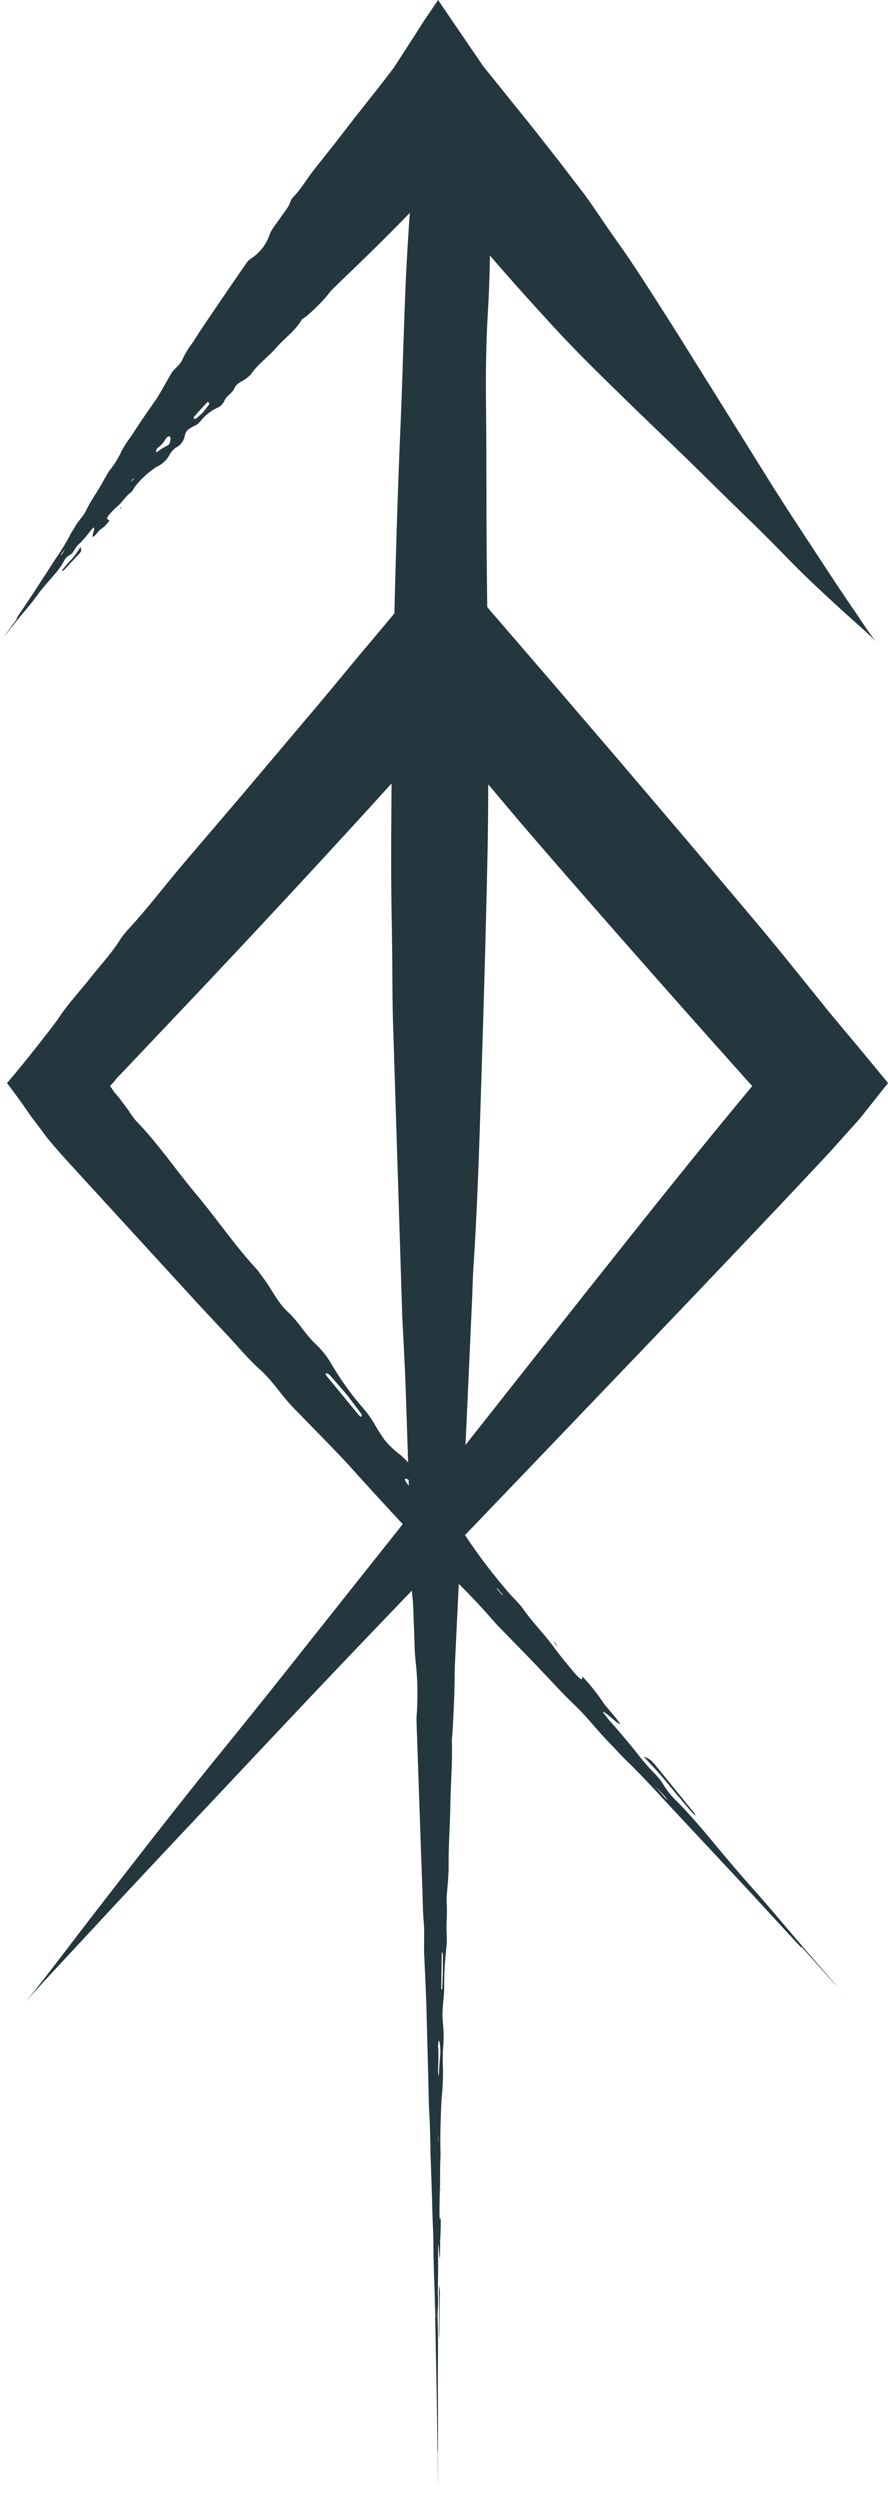 <svg xmlns="http://www.w3.org/2000/svg" viewBox="0 0 251.619 708.182"><defs><style>.cls-1{fill:#24373e;}</style></defs><g id="Слой_2" data-name="Слой 2"><g id="Слой_1-2" data-name="Слой 1"><path class="cls-1" d="M251.346,306.428l-.615-.747-2.463-2.989-4.952-5.996-5.069-6.047-2.346-2.808-1.267-1.559c-6.484-8.001-12.886-16.068-19.49-23.963l-19.938-23.632L175.166,215.141l-20.125-23.471-15.635-18.131-1.345-1.584q-.092-7.678-.16-15.36c-.105-14.035-.019-28.089-.188-42.124-.107-8.821.032-17.625.554-26.44q.464-7.836.544-15.652,9.916,11.464,20.258,22.579c5.797,6.19,11.912,12.115,17.995,18.062,5.847,5.728,11.804,11.354,17.674,17.065,5.865,5.716,11.663,11.502,17.564,17.188,3.709,3.574,7.314,7.22,10.886,10.901,5.135,5.294,10.588,10.302,16.034,15.284,2.803,2.556,5.36,4.739,7.381,6.686,2.169,2.026,2.314,2.752-.258-.883-1.346-1.907-2.698-4.001-4.263-6.277-3.696-5.385-7.273-10.85-10.869-16.332-4.383-6.677-8.79-13.353-13.038-20.132q-7.247-11.624-14.507-23.269-4.969-7.956-9.943-15.921c-2.033-3.272-4.109-6.511-6.172-9.762-2.775-4.312-5.512-8.654-8.364-12.91-2.3-3.475-4.748-6.841-7.119-10.263-2.272-3.294-4.462-6.654-6.857-9.846l-6.952-9.062L151.218,36.501,139.204,21.582l-1.877-2.324c-.157-.202-.312-.368-.47-.6l-.472-.692-.944-1.384-3.774-5.532L124.128,0l-2.985,4.404c-1.474,2.175-2.925,4.524-4.373,6.755l-4.931,7.623-.306.472-.304.404-.608.796-1.215,1.583-2.434,3.13L102.554,30.766l-2.206,2.786L99.282,34.934,95.037,40.423,88.8,48.31c-1.951,2.522-3.56,5.318-5.797,7.615a3.381,3.381,0,0,0-.72,1.238c-.584,1.726-1.844,2.984-2.789,4.46-1.033,1.601-2.396,2.947-3.092,4.825a13.119,13.119,0,0,1-5.493,6.936,4.95,4.95,0,0,0-1.238,1.366c-.752,1.034-1.457,2.107-2.185,3.161q-5.028,7.312-9.999,14.671c-.986,1.456-1.925,2.947-2.872,4.432a25.587,25.587,0,0,0-2.775,4.469c-.701,1.87-2.177,2.661-3.155,4.063-.363.519-.642,1.106-.969,1.656-1.388,2.324-2.628,4.793-4.182,6.95-2.231,3.128-4.372,6.307-6.457,9.54a33.1,33.1,0,0,0-2.604,4.024,26.277,26.277,0,0,1-3.475,5.606,10.14,10.14,0,0,0-.752,1.223c-.956,1.666-1.891,3.339-2.893,4.976A46.587,46.587,0,0,0,24.466,144.453c-.8,1.758-2.281,3.029-3.195,4.737-.371.685-.923,1.382-1.229,2.04a65.615,65.615,0,0,1-4.461,7.297q-1.427,2.216-2.849,4.424-1.557,2.396-3.11,4.788-2.23,3.376-4.503,6.721c-.154.226-.273.443-.41.662.135.128.067.291-.524,1.042-.817,1.061-1.44,1.997-2.219,3.015-.372.498-.601.846-.661.952.377-.462.677-.827,1.23-1.504,1.56-1.979,3.121-3.934,4.727-5.842,1.124-1.337,2.241-2.703,3.252-4.097.835-1.152,1.665-2.182,2.625-3.295,1.783-2.094,3.801-4.158,5.062-6.606a3.594,3.594,0,0,1,1.469-1.508,2.62,2.62,0,0,0,1.176-1.139,8.877,8.877,0,0,1,1.692-2.175,31.134,31.134,0,0,0,3.065-3.574,10.556,10.556,0,0,1,.942-.989c.523.53-.591,2.132-.222,2.685.888-.412,1.405-1.563,2.197-2.162a8.274,8.274,0,0,0,2.511-2.557c-.256-.148-.616-.194-.706-.476a2.565,2.565,0,0,1,.619-1.084A22.052,22.052,0,0,1,33.24,143.456c1.452-1.176,2.368-2.952,3.914-4.032.394-.271.694-1.008,1.063-1.521a24.736,24.736,0,0,1,6.113-5.644,7.811,7.811,0,0,0,3.679-3.376A5.63,5.63,0,0,1,50.265,126.554,4.719,4.719,0,0,0,52.224,124.021c.256-.67.087-1.363,1.062-2.322a12.971,12.971,0,0,1,1.61-.973,4.563,4.563,0,0,0,1.85-1.352,13.535,13.535,0,0,1,4.76-3.822,3.873,3.873,0,0,0,2.024-1.909c.572-1.533,2.279-2.188,2.912-3.689.661-1.602,2.441-1.918,3.611-2.972a6.475,6.475,0,0,0,1.06-.961c1.98-2.919,4.941-4.931,7.215-7.574,2.273-2.661,5.302-4.667,7.08-7.769.211-.368.759-.562,1.121-.872a46.825,46.825,0,0,0,6.457-6.421,14.775,14.775,0,0,1,1.233-1.464c4.583-4.461,9.231-8.861,13.754-13.377q4.108-4.078,8.135-8.23c-.467,7.001-.911,14.003-1.204,21.022-.572,13.709-.898,27.442-1.496,41.139-.679,15.632-1.135,31.288-1.551,46.939-.038,1.442-.064,2.886-.099,4.328l-3.745,4.487L101.681,185.751l-3.49,4.233-6.31,7.604q-11.546,13.673-23.097,27.352l-16.841,19.732c-5.314,6.279-10.29,12.838-15.889,18.889a21.588,21.588,0,0,0-2.216,2.909c-2.397,3.752-5.521,7.091-8.306,10.624-3.034,3.836-6.401,7.421-9.109,11.547l-.198.299-.099.149-.199.264-.803,1.062-1.606,2.103q-1.613,2.062-3.229,4.13c-2.171,2.726-4.277,5.371-6.516,8.025l-1.685,1.988-.106.124.095.126.191.252.38.504.756,1.01q1.504,2.021,2.957,4.064c.988,1.364,1.886,2.744,2.91,4.136q1.603,2.084,3.188,4.236c.78,1.058,1.746,2.235,2.767,3.433.476.55.959,1.108,1.439,1.663.274.307.547.612.813.908,2.198,2.457,4.441,4.873,6.662,7.31l30.851,33.678c3.059,3.331,6.158,6.619,9.25,9.916,3.089,3.301,6.19,7.024,9.27,9.787,3.663,3.294,5.767,6.741,8.727,10,1.096,1.208,2.273,2.344,3.406,3.522,4.794,4.994,9.779,9.891,14.355,14.989q7.008,7.78,14.109,15.422-13.905,17.513-27.807,35.023Q74.028,482.318,61.553,497.648c-11.947,14.733-23.517,29.718-35.069,44.638C20.56,549.962,15.422,556.803,10.966,562.451c-4.671,5.994-6.039,7.042,1.704-1.418,4.095-4.408,8.448-9.092,13.284-14.298,11.413-12.336,22.912-24.553,34.456-36.814,14.059-14.947,28.126-29.933,42.301-44.756q6.982-7.287,13.976-14.589c.028.404.067.804.113,1.173.37,2.946.333,6.002.486,9.006.162,3.267.12,6.553.477,9.824a81.57,81.57,0,0,1,.298,15.262c-.074.929-.027,2.112.004,3.176l.235,6.61,1.047,30.522q.168,4.533.335,9.059c.111,3.02.12,6.259.362,9.002.283,3.266.054,5.931.133,8.874.028,1.09.098,2.179.144,3.271.197,4.621.451,9.276.549,13.856.171,6.615.342,13.201.513,19.798.079,2.752.083,5.688.236,8.221.226,3.788.314,7.46.351,11.287.008.8.046,1.642.076,2.456.114,3.271.227,6.528.341,9.81.097,3.273.152,6.597.317,9.745.163,3.225.068,6.538.193,9.818.048,1.322.056,2.854.113,4.068.216,4.709.272,9.707.375,14.624q.091,4.52.182,9.023.091,4.902.181,9.793.104,6.948.208,13.898c.009.47.018.89.026,1.332a8.461,8.461,0,0,1,.064,1.965c.016,2.311.03,4.241.046,6.452.011,1.043.018,1.731.021,1.977 0-1.021.001-1.83.001-3.336-.002-4.348-.003-8.662-.005-12.966-.005-3.013-.011-6.056-.017-9.024-.021-2.451-.023-4.733-.012-7.268.015-4.744.093-9.702-.071-14.353a35.628,35.628,0,0,1,.054-3.617,25.539,25.539,0,0,0,.056-2.805c-.054-1.595-.048-3.086-.018-4.753.047-2.647.06-5.37.037-8.12-.006-.745.02-1.539.033-2.349.227.141.269,3.497.461,3.837.133-1.517.038-3.622.113-5.285.092-1.988.183-3.973.116-6.155-.092.08-.189.41-.266.131-.039-.143-.068-1.398-.061-2.124.019-1.897.033-3.89.103-5.646.129-3.154.001-6.529.176-9.656.046-.79-.028-2.106-.038-3.193-.035-3.535.149-11.086.433-14.208a63.717,63.717,0,0,0,.28-8.523,45.68,45.68,0,0,1,.121-5.575,37.8,37.8,0,0,0-.007-5.523,29.357,29.357,0,0,1-.218-4.264c.045-.596.121-1.927.245-3.055a32.999,32.999,0,0,0,.232-3.823,95.984,95.984,0,0,1,.538-10.297,28.36,28.36,0,0,0,.169-4.757c-.19-2.674.187-5.409.025-8.107-.18-2.864.305-5.225.423-7.908.035-.817.115-1.66.106-2.44-.076-6.063.388-11.979.49-17.99.089-6.036.618-12.019.43-18.104-.023-.723.121-1.579.167-2.387.296-5.171.569-10.358.616-15.621.01-1.099.008-2.211.056-3.301q.558-11.626,1.117-23.249c3.521,3.439,6.792,6.979,10.063,10.743.784.904,1.683,1.791,2.534,2.666,3.419,3.512,6.841,6.996,10.23,10.555,3.383,3.547,6.716,7.239,10.148,10.497,3.511,3.344,6.473,7.331,9.945,10.815,1.397,1.407,2.897,3.139,4.214,4.402,5.095,4.908,10.078,10.482,15.104,15.859q4.623,4.941,9.228,9.864,5.003,5.368,9.995,10.724,7.046,7.647,14.094,15.296c.484.51.917.967,1.373,1.448.164-.094.486.206,2.103,2.068,2.299,2.581,4.219,4.737,6.419,7.208,1.059,1.196,1.784,1.979,2.006,2.205-.999-1.168-1.784-2.086-3.257-3.808-4.262-4.911-8.479-9.796-12.637-14.709-2.912-3.439-5.871-6.899-8.831-10.205-2.446-2.731-4.673-5.319-7.107-8.224-4.572-5.427-9.198-11.227-14.156-16.139a23.214,23.214,0,0,1-3.379-4.23,16.709,16.709,0,0,0-2.583-3.311,58.761,58.761,0,0,1-4.673-5.358c-2.455-3.109-5.076-6.226-7.812-9.299-.741-.832-1.448-1.79-2.205-2.736.699-.322,4.077,3.393,4.89,3.366-1.151-2.002-3.447-4.18-4.888-6.222a53.889,53.889,0,0,0-5.737-7.206c-.144.281-.056.857-.517.701a16.163,16.163,0,0,1-2.223-2.279c-1.808-2.188-3.717-4.476-5.268-6.605-2.779-3.832-6.376-7.397-9.027-11.285a47.463,47.463,0,0,0-3.211-3.536,159.482,159.482,0,0,1-12.935-16.902c-.04-.067-.082-.132-.122-.199q9.781-10.21,19.557-20.414,16.63-17.369,33.277-34.756,10.216-10.717,20.439-21.441c9.053-9.556,18.14-19.079,27.128-28.706l2.74-2.938,5.306-5.906,2.668-2.974.668-.745.599-.749,1.192-1.5,4.775-6.013,1.195-1.506.299-.376C251.585,306.676,251.433,306.552,251.346,306.428ZM17.645,156.887a2.154,2.154,0,0,1-.434.357,1.747,1.747,0,0,1,.15-.333c.255-.34.52-.667,1.091-1.384C18.028,156.258,17.858,156.587,17.645,156.887ZM37.304,136.333c-.03-.057-.099-.148-.084-.166.196-.237.403-.463.608-.691.023.057.083.141.063.166C37.703,135.878,37.502,136.104,37.304,136.333Zm10.161-10.131a15.054,15.054,0,0,0-2.962,1.858c-.073.054-.283.002-.283-.065a2.382,2.382,0,0,1,.122-.705,1.922,1.922,0,0,1,.323-.41,7.663,7.663,0,0,0,2.148-2.345c.426-.783,1.123-1.135,1.312-.861a1.001,1.001,0,0,1,.203.623C48.282,124.968,48.125,125.917,47.465,126.202Zm11.801-11.672c-.422.636-.925,1.229-1.789,2.335-.358.323-1.153,1.064-1.98,1.753-.114.095-.423-.054-.599-.151-.053-.029-.015-.306.063-.394q1.858-2.076,3.747-4.124c.066-.071.319-.098.352-.042C59.169,114.093,59.354,114.397,59.265,114.53Zm129.078,394.26a13.634,13.634,0,0,1,.841,1.152c-.223-.21-.471-.413-.664-.631-.718-.828-1.431-1.648-2.981-3.435C187.043,507.426,187.708,508.087,188.343,508.789Zm-47.39-58.808,1.509,1.791c-.088-.011-.216.009-.256-.038l-1.518-1.826C140.778,449.931,140.9,449.92,140.954,449.981Zm-25.169-30.774.044,1.656c-.875-1.09-1.311-1.953-1.019-1.971A1.617,1.617,0,0,1,115.784,419.208Zm-13.44-17.877c-.027.061-.538-.312-.733-.548q-4.559-5.551-9.113-11.096c-.158-.194-.325-.664-.24-.659a1.44,1.44,0,0,1,1.014.333c1.331,1.44,2.626,2.975,5.002,5.704.744.981,2.439,3.188,4.056,5.391A.875.875,0,0,1,102.344,401.331Zm6.519,6.39c-.491-.754-1.64-2.391-2.492-3.882a27.506,27.506,0,0,0-3.28-4.72A84.091,84.091,0,0,1,94.04,386.595a24.517,24.517,0,0,0-4.353-5.64c-3.001-2.695-4.972-6.394-7.944-9.16-3.166-2.927-4.568-6.378-6.995-9.582-.74-.975-1.424-2.05-2.212-2.911-6.134-6.685-11.114-14.071-16.893-20.959-5.812-6.908-10.813-14.406-17.176-20.94a30.246,30.246,0,0,1-2.082-2.918l-1.738-2.332-.793-1.052-.341-.411-.671-.783a4.847,4.847,0,0,1-.615-.768l-.527-.788-.271-.385-.138-.192-.07-.095c-.021-.032-.066-.064-.013-.094.484-.492.932-.979,1.357-1.487a11.277,11.277,0,0,1,1.061-1.264l.412-.395,1.057-1.117,2.116-2.233,4.231-4.465,8.459-8.932q8.469-8.925,16.886-17.907,17.709-18.89,35.213-38.019,4.48-4.915,8.955-9.839c-.07,8.596-.141,17.191-.11,25.794.026,7.156.188,14.325.275,21.487.083,6.882.037,13.763.247,20.644l2.605,82.69c.061,1.926.196,3.85.29,5.775.216,4.403.461,8.803.624,13.209q.38,11.355.76,22.716c-.698-.731-1.412-1.436-2.143-2.096A24.136,24.136,0,0,1,108.863,407.721ZM123.509,656.546c-.01-.204-.027-.415-.028-.609-.003-.733-.007-1.46-.014-3.041.039,1.441.055,2.066.072,2.699C123.543,655.904,123.52,656.229,123.509,656.546Zm.704-49.86c-.02-.044-.056-.09-.056-.131l.012-1.588a.486.486,0,0,1,.051.153Zm.537-24.619c-.193,1.779-.3,3.705-.403,5.709-.008.152-.076.311-.091.22-.048-.292-.09-.671-.122-1.077-.016-.2-.003-.534-.003-.901.077-1.719.143-3.471.067-5.477a6.138,6.138,0,0,1,.171-2.58,1.417,1.417,0,0,1,.197.613A15.37,15.37,0,0,1,124.75,582.067Zm.747-23.396c-.032.822-.105,2.679-.176,4.502a.602.602,0,0,1-.21.45,2.168,2.168,0,0,1-.073-.597q.07-4.802.14-9.598c.003-.167.072-.478.096-.439a1.204,1.204,0,0,1,.209.61C125.506,554.909,125.495,556.252,125.496,558.671Zm86.542-249.703-2.166,2.623-4.329,5.247c-13.868,16.869-27.414,33.998-40.985,51.096q-16.34,20.692-32.667,41.367.118-2.446.235-4.89.82-18.155,1.641-36.334c.141-3.029.182-6.079.379-9.091.961-14.566,1.486-29.186,1.952-43.792.779-24.253,1.514-48.511,2.032-72.759.146-6.756.199-13.509.215-20.261,2.116,2.523,4.224,5.053,6.358,7.564,7.06,8.332,14.248,16.562,21.431,24.791q17.908,20.48,36.002,40.804l9.061,10.149,1.945,2.167a.117.117,0,0,0-.021.01Zm1.41-1.199-.044-.022a.453.453,0,0,1,.095.044l.029.021Z"/><path class="cls-1" d="M182.392,497.602c4.397,4.642,4.434,4.728,9.731,11.122,1.293,1.561,2.635,3.125,3.956,4.653a5.469,5.469,0,0,0,1.026.968,4.736,4.736,0,0,0-.732-1.204q-4.978-6.133-9.978-12.295C184.409,498.422,184.147,498.223,182.392,497.602Z"/><path class="cls-1" d="M240.934,566.989c-.303-.347-.827-.948-1.192-1.367-.61-.694-1.193-1.358-1.78-2.026.525.604,1.049,1.205,1.596,1.833C240.537,566.541,241.467,567.593,240.934,566.989Z"/><path class="cls-1" d="M237.962,563.596c-.166-.191-.333-.382-.501-.575l-.008-.008.149.174C237.724,563.324,237.843,563.46,237.962,563.596Z"/><path class="cls-1" d="M157.473,465.83a4.3,4.3,0,0,0,.514.454l-.567-.792-.674-.734C156.984,465.114,157.199,465.466,157.473,465.83Z"/><path class="cls-1" d="M124.379,657.207c-.003,1.355-.007,2.733-.011,4.083a8.457,8.457,0,0,0,.041.937,7.174,7.174,0,0,0,.066-.929q.069-5.28.137-10.583a9.795,9.795,0,0,0-.269-3.388C124.434,651.596,124.425,651.657,124.379,657.207Z"/><path class="cls-1" d="M124.127,708.025c-.001-.309-.002-.841-.003-1.212-.003-.602-.005-1.179-.008-1.759.001.52.003,1.039.004,1.581C124.124,707.625,124.129,708.563,124.127,708.025Z"/><path class="cls-1" d="M124.116,705.054c-.001-.184-.001-.368-.002-.554l-0-.022v.168Z"/><path class="cls-1" d="M124.928,620.355c-.004.113.019.301.029.454l.029-.649-.009-.666C124.961,619.779,124.945,620.051,124.928,620.355Z"/><path class="cls-1" d="M22.295,157.02c.82-.897.845-1.038.519-2.108a22.868,22.868,0,0,1-3.498,4.537c-.522.588-1.026,1.208-1.513,1.82-.133.168-.28.508-.227.516a.913.913,0,0,0,.517-.274Q20.189,159.27,22.295,157.02Z"/><path class="cls-1" d="M.055,181.752c.111-.143.3-.386.432-.555.22-.289.43-.564.643-.843-.194.249-.387.495-.589.753C.194,181.565-.133,182.001.055,181.752Z"/><path class="cls-1" d="M1.13,180.355c.057-.073.116-.148.173-.222l.002-.003-.056.068C1.209,180.25,1.169,180.303,1.13,180.355Z"/><path class="cls-1" d="M34.047,143.895c-.05.044-.062.174-.092.264l.303-.238.217-.321A3.694,3.694,0,0,0,34.047,143.895Z"/></g></g></svg>